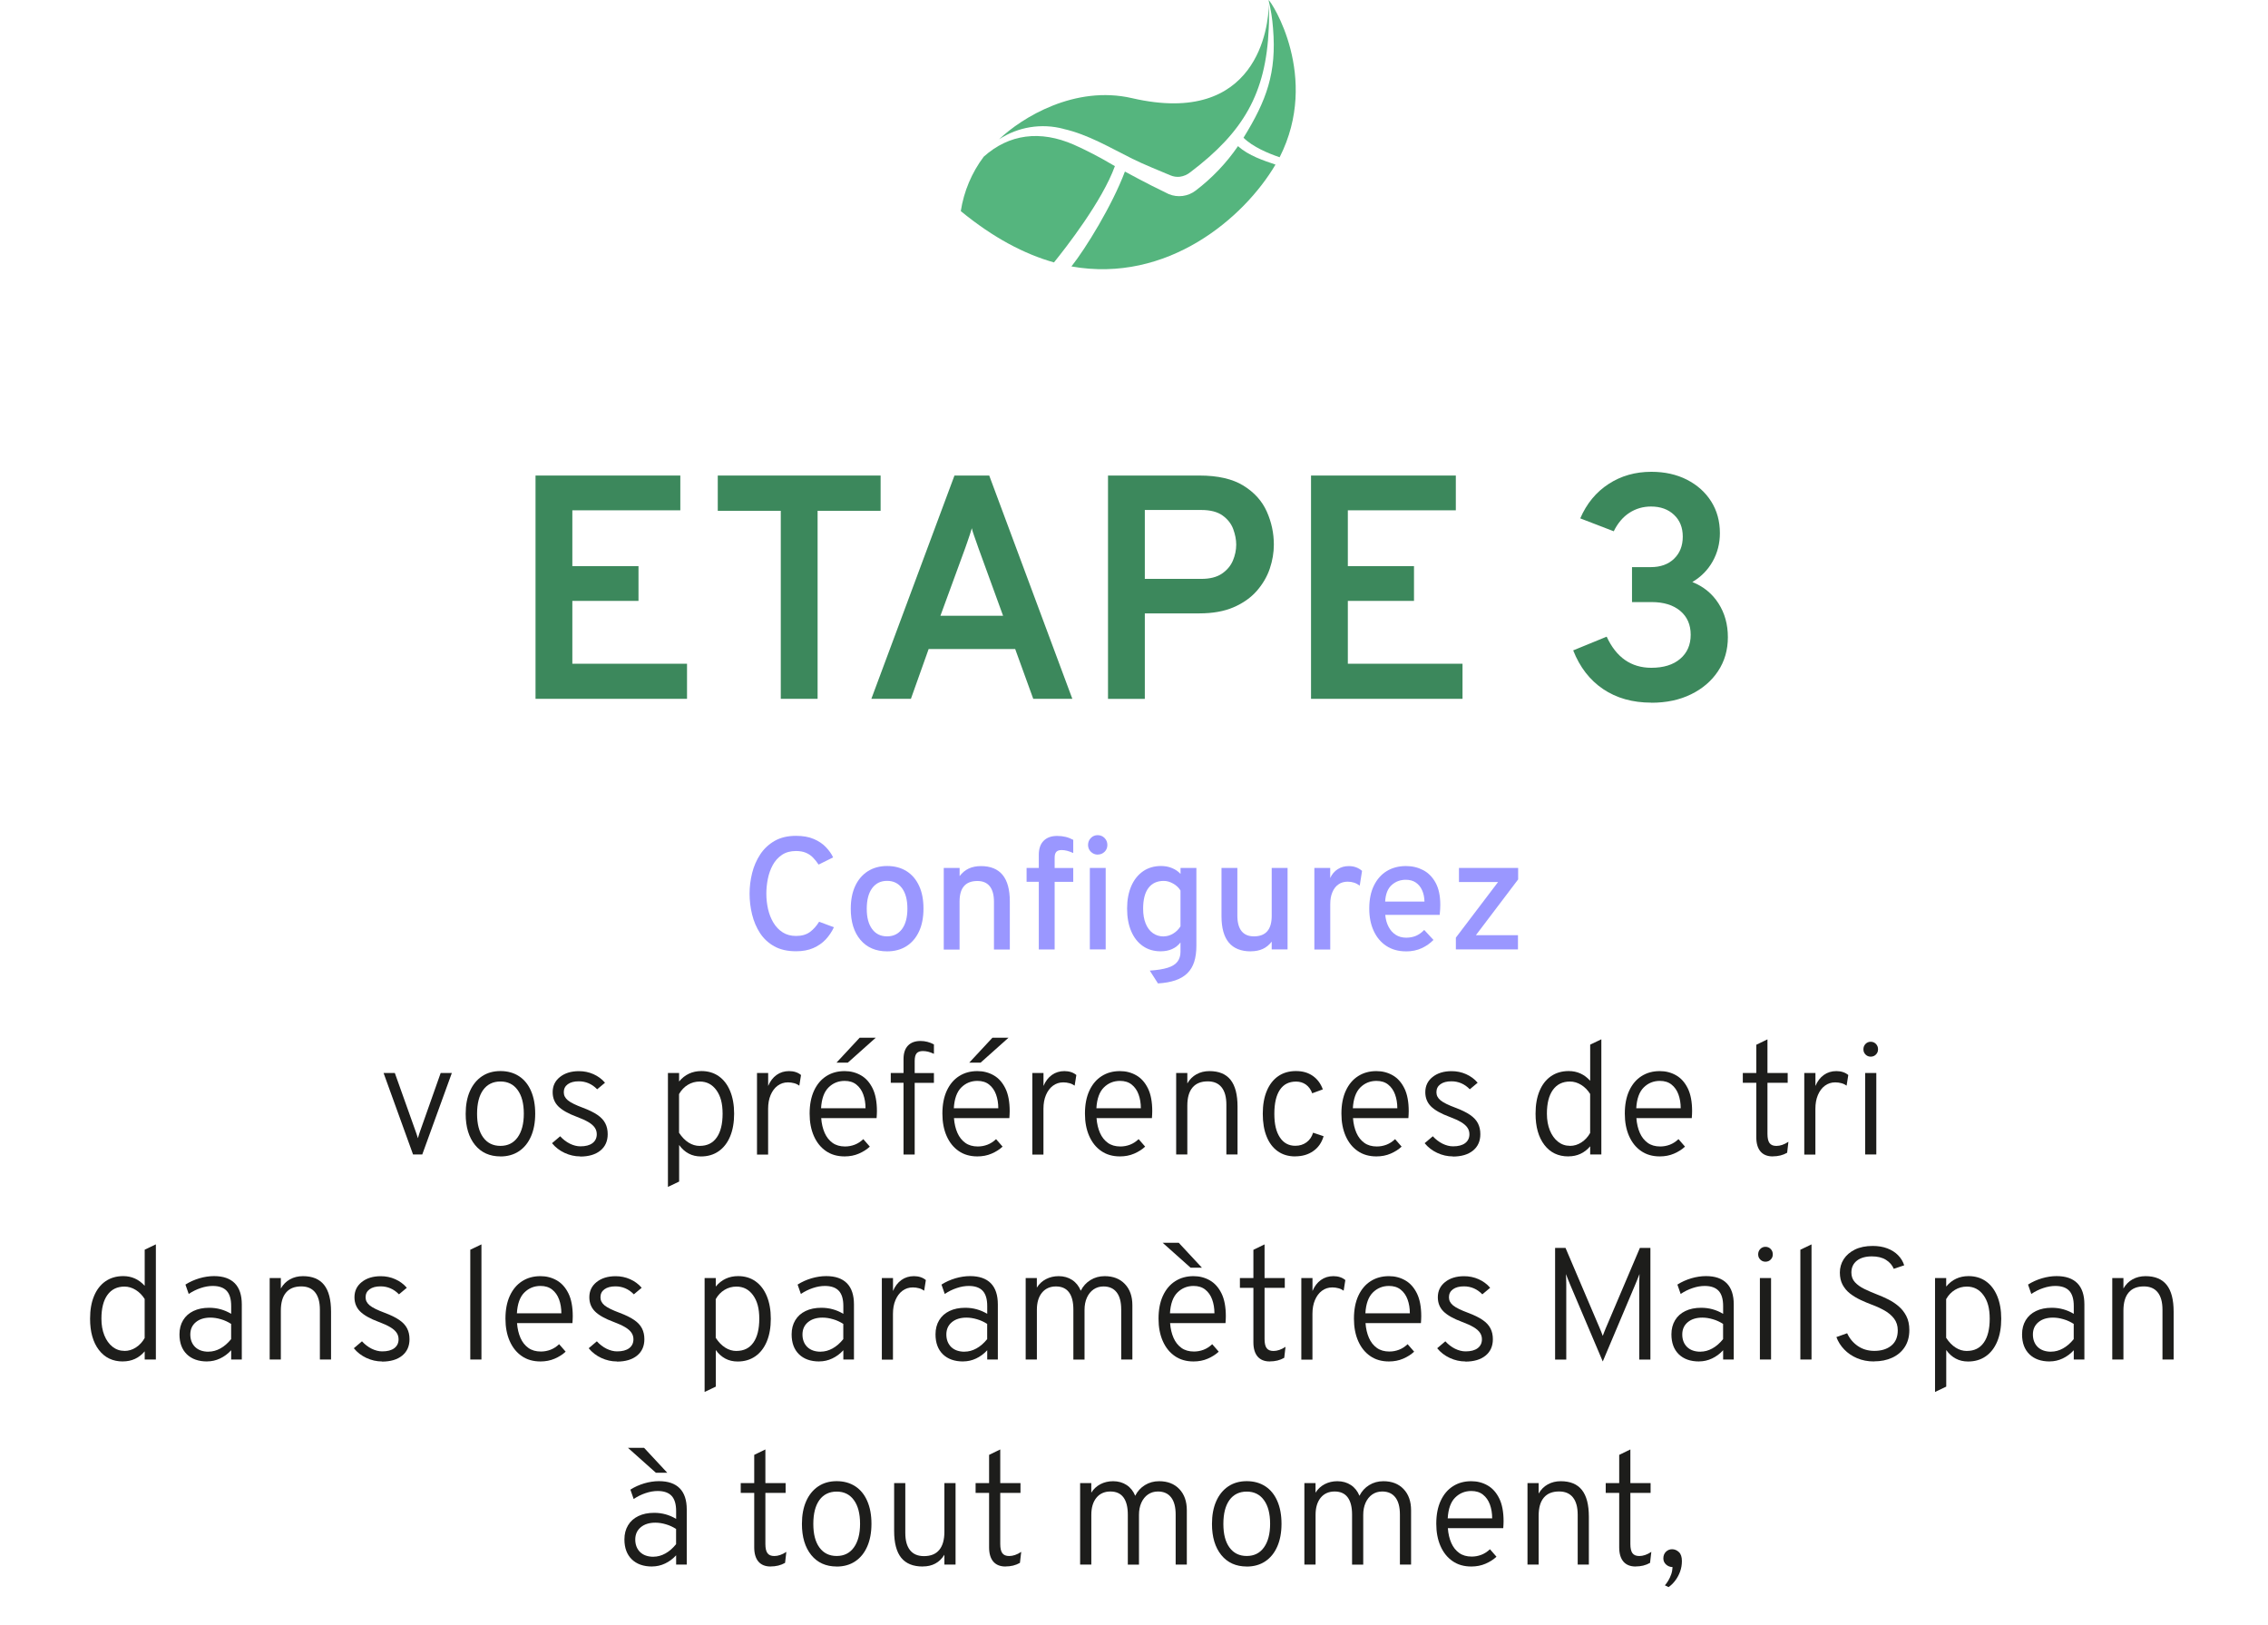 <?xml version="1.0" encoding="UTF-8"?><svg xmlns="http://www.w3.org/2000/svg" viewBox="0 0 497.79 356.59"><g id="a"/><g id="b"><g id="c"><g><path d="M279.41,6.21c.82,9.78-1.43,15.84-6.48,24.02,2.07,2.04,5.46,3.44,7.93,4.28,8.92-17.6-1.77-34.17-2.44-34.51,.51,2.04,.84,4.11,.99,6.21Z" style="fill:#55b57e;"/><path d="M233.42,28.29c5.39,1.22,10.24,4.13,15.13,6.56,2.24,1.13,6.65,2.92,8.34,3.63,.65,.28,1.36,.38,2.07,.31,.86-.12,1.66-.47,2.33-1.02,11.6-8.79,16.58-17.23,17.18-31.55,.09-1.75,.09-3.51,0-5.27,0,4.77-2.44,26.96-30.01,20.59-12.53-2.89-24.13,4.23-29.18,9.03,4.18-2.74,9.32-3.57,14.15-2.29Z" style="fill:#55b57e;"/><path d="M271.72,32.07c-2.55,3.72-5.68,7-9.26,9.73-1.7,1.32-3.97,1.62-5.95,.79-.53-.24-3.14-1.55-3.71-1.83-1.9-.97-3.93-2.04-5.9-3.11-2.8,7.44-8.61,16.89-11.74,20.82,21.03,3.75,37.85-10.57,44.79-22.35-2.52-.86-5.94-1.96-8.22-4.05Z" style="fill:#55b57e;"/><path d="M244.7,36.45l-.52-.29c-2.74-1.63-5.57-3.1-8.47-4.4-7.4-3.24-14.25-2.35-19.8,2.63-2.63,3.5-4.36,7.61-5.03,11.94,7.13,5.86,13.97,9.43,20.45,11.26,2.55-3.15,10.6-13.45,13.37-21.13Z" style="fill:#55b57e;"/></g><g><path d="M117.54,153.36v-49h31.78v7.63h-23.7v12.25h14.52v7.63h-14.52v13.79h25.17v7.7h-33.25Z" style="fill:#3c885c;"/><path d="M171.37,153.36v-41.26h-13.83v-7.74h35.74v7.74h-13.83v41.26h-8.08Z" style="fill:#3c885c;"/><path d="M191.25,153.36l18.24-49h7.63l18.24,49h-8.58l-3.96-10.92h-19l-3.89,10.92h-8.68Zm15.16-18.23h13.75l-5.39-14.8c-.14-.4-.3-.86-.49-1.4-.19-.54-.37-1.07-.56-1.59-.19-.53-.33-1-.42-1.42-.12,.42-.26,.89-.44,1.42-.17,.52-.36,1.05-.54,1.59-.19,.54-.35,1-.49,1.4l-5.42,14.8Z" style="fill:#3c885c;"/><path d="M243.19,153.36v-49h20.05c4.06,0,7.29,.74,9.68,2.22,2.39,1.48,4.1,3.38,5.13,5.71,1.03,2.32,1.54,4.73,1.54,7.23,0,1.75-.3,3.51-.89,5.27-.6,1.76-1.55,3.39-2.85,4.88-1.31,1.49-3,2.69-5.08,3.59-2.08,.9-4.58,1.35-7.53,1.35h-11.97v18.76h-8.08Zm8.08-26.32h12.39c1.89,0,3.4-.38,4.52-1.14,1.12-.76,1.92-1.71,2.42-2.87,.49-1.16,.73-2.33,.73-3.52,0-1.07-.22-2.2-.65-3.38-.43-1.18-1.21-2.18-2.33-2.99s-2.68-1.22-4.69-1.22h-12.39v15.12Z" style="fill:#3c885c;"/><path d="M287.75,153.36v-49h31.78v7.63h-23.7v12.25h14.52v7.63h-14.52v13.79h25.17v7.7h-33.25Z" style="fill:#3c885c;"/><path d="M362.44,154.2c-4.11,0-7.63-.99-10.57-2.97-2.94-1.98-5.13-4.82-6.58-8.5l7.35-3.01c2.1,4.55,5.37,6.83,9.8,6.83,2.68,0,4.79-.65,6.33-1.96,1.54-1.31,2.31-3.07,2.31-5.29s-.77-3.96-2.31-5.25c-1.54-1.28-3.63-1.92-6.26-1.92h-4.31v-7.67h4.1c2.15,0,3.86-.61,5.13-1.84,1.27-1.23,1.91-2.84,1.91-4.85s-.64-3.58-1.92-4.79-2.96-1.82-5.04-1.82c-1.75,0-3.33,.46-4.74,1.37-1.41,.91-2.56,2.26-3.45,4.06l-7.35-2.83c1.4-3.24,3.47-5.76,6.21-7.54,2.74-1.79,5.87-2.68,9.4-2.68,2.94,0,5.54,.58,7.8,1.73,2.26,1.16,4.04,2.74,5.32,4.76,1.28,2.02,1.92,4.35,1.92,6.98,0,2.24-.53,4.31-1.59,6.2-1.06,1.89-2.55,3.39-4.46,4.52,2.45,.98,4.36,2.54,5.74,4.69,1.38,2.15,2.06,4.62,2.06,7.42s-.72,5.28-2.15,7.44-3.41,3.86-5.93,5.09c-2.52,1.24-5.42,1.85-8.71,1.85Z" style="fill:#3c885c;"/></g><g><path d="M174.7,208.76c-1.87,0-3.45-.36-4.75-1.08s-2.35-1.7-3.14-2.91c-.79-1.22-1.37-2.58-1.74-4.09-.37-1.51-.55-3.03-.55-4.57s.19-3.01,.56-4.51c.37-1.5,.97-2.86,1.78-4.1,.81-1.23,1.86-2.21,3.16-2.96,1.29-.74,2.86-1.11,4.69-1.11,1.53,0,2.83,.23,3.9,.69s1.96,1.05,2.65,1.78c.69,.72,1.23,1.47,1.6,2.26l-3.19,1.58c-.38-.58-.8-1.1-1.24-1.55s-.96-.8-1.56-1.05c-.59-.25-1.32-.38-2.17-.38-1.21,0-2.24,.28-3.08,.85-.84,.57-1.51,1.31-2.01,2.23-.5,.92-.86,1.93-1.08,3.03-.22,1.1-.33,2.18-.33,3.24,0,1.14,.12,2.27,.37,3.37,.25,1.1,.64,2.1,1.17,2.99,.54,.89,1.21,1.61,2.03,2.13,.82,.53,1.8,.8,2.94,.8,1.26,0,2.28-.29,3.06-.87,.78-.58,1.45-1.33,2.01-2.25l3.25,1.21c-.46,.99-1.06,1.88-1.8,2.68-.75,.79-1.66,1.42-2.73,1.89s-2.34,.7-3.8,.7Z" style="fill:#9a97ff;"/><path d="M194.7,208.78c-2.47,0-4.42-.84-5.84-2.51-1.42-1.68-2.13-3.95-2.13-6.83,0-1.93,.32-3.59,.97-4.99s1.57-2.48,2.77-3.25c1.2-.76,2.61-1.15,4.24-1.15s3.07,.38,4.26,1.13c1.2,.75,2.11,1.83,2.76,3.23s.96,3.06,.96,4.99-.32,3.6-.97,5-1.57,2.48-2.76,3.24c-1.19,.76-2.61,1.14-4.25,1.14Zm0-3.29c1.4,0,2.49-.54,3.28-1.61,.79-1.07,1.18-2.57,1.18-4.48s-.39-3.41-1.18-4.48c-.79-1.07-1.88-1.61-3.28-1.61s-2.49,.54-3.28,1.61c-.79,1.07-1.18,2.58-1.18,4.52s.39,3.38,1.18,4.45c.79,1.07,1.88,1.6,3.28,1.6Z" style="fill:#9a97ff;"/><path d="M207.14,208.36v-17.88h3.48v1.79c.56-.75,1.23-1.3,2-1.66,.78-.36,1.67-.54,2.67-.54,2.11,0,3.7,.64,4.76,1.93s1.59,3.22,1.59,5.81v10.57h-3.48v-10.48c0-1.5-.31-2.64-.93-3.41-.62-.77-1.52-1.15-2.7-1.15-1.31,0-2.29,.37-2.94,1.12-.65,.75-.98,1.87-.98,3.38v10.55h-3.48Z" style="fill:#9a97ff;"/><path d="M228,208.36v-14.84h-2.68v-3.04h2.68v-2.9c0-1.32,.35-2.34,1.05-3.05,.7-.72,1.7-1.08,2.99-1.08,.65,0,1.27,.07,1.85,.21,.58,.14,1.13,.36,1.67,.65v2.89c-.49-.22-.94-.38-1.35-.49-.41-.11-.81-.16-1.21-.16-.52,0-.91,.13-1.15,.39-.25,.26-.37,.69-.37,1.27v2.28h4.08v3.04h-4.08v14.84h-3.48Zm12.93-20.81c-.58,0-1.08-.21-1.5-.62s-.62-.91-.62-1.5,.2-1.1,.61-1.52,.91-.63,1.5-.63,1.11,.21,1.52,.63,.61,.93,.61,1.52-.2,1.1-.61,1.5-.92,.61-1.52,.61Zm-1.73,20.81v-17.88h3.48v17.88h-3.48Z" style="fill:#9a97ff;"/><path d="M254.15,215.81l-1.79-2.8c1.63-.11,2.94-.32,3.93-.63,.99-.31,1.7-.76,2.14-1.33s.67-1.29,.67-2.17v-2.05c-1.01,1.29-2.47,1.94-4.36,1.94-1.49,0-2.79-.38-3.9-1.15s-1.96-1.86-2.56-3.26c-.6-1.41-.9-3.06-.9-4.96s.31-3.55,.92-4.95c.61-1.4,1.48-2.48,2.59-3.25,1.11-.76,2.43-1.15,3.95-1.15,.86,0,1.67,.15,2.41,.46,.74,.3,1.36,.73,1.86,1.28v-1.31h3.48v17.03c0,1.38-.16,2.57-.48,3.57-.32,1-.83,1.84-1.51,2.51-.69,.67-1.56,1.19-2.62,1.55s-2.33,.59-3.81,.68Zm1.26-10.32c.71,0,1.4-.2,2.07-.6s1.21-.94,1.62-1.6v-7.86c-.37-.62-.91-1.13-1.61-1.52-.7-.4-1.39-.59-2.06-.59-1.47,0-2.59,.52-3.37,1.56-.78,1.04-1.16,2.55-1.16,4.53,0,1.25,.18,2.33,.55,3.25s.89,1.62,1.57,2.11c.68,.49,1.48,.74,2.4,.74Z" style="fill:#9a97ff;"/><path d="M274.52,208.78c-2.13,0-3.74-.64-4.81-1.92s-1.61-3.21-1.61-5.78v-10.61h3.48v10.45c0,1.52,.31,2.66,.92,3.42,.61,.76,1.52,1.15,2.72,1.15,1.31,0,2.28-.38,2.93-1.13s.97-1.88,.97-3.37v-10.52h3.48v17.88h-3.48v-1.7c-.56,.72-1.21,1.26-1.96,1.6-.75,.34-1.63,.52-2.64,.52Z" style="fill:#9a97ff;"/><path d="M288.48,208.36v-17.88h3.48v2.21c.38-.84,.93-1.49,1.65-1.94,.71-.46,1.52-.68,2.43-.68,1.14,0,2.11,.35,2.91,1.05l-.51,3.24c-.41-.3-.83-.53-1.26-.66-.43-.14-.9-.21-1.4-.21-.78,0-1.46,.2-2.02,.6-.57,.4-1.01,.97-1.32,1.71-.32,.73-.47,1.6-.47,2.61v9.97h-3.48Z" style="fill:#9a97ff;"/><path d="M308.59,208.78c-1.67,0-3.11-.4-4.31-1.19-1.21-.79-2.13-1.9-2.78-3.31-.65-1.41-.97-3.04-.97-4.88,0-1.96,.33-3.64,1.01-5.03s1.61-2.46,2.82-3.2c1.21-.74,2.62-1.11,4.24-1.11,1.38,0,2.63,.3,3.77,.9,1.14,.6,2.05,1.53,2.73,2.78s1.02,2.86,1.02,4.82c0,.28,0,.62-.03,1.01-.02,.39-.05,.79-.1,1.2h-11.95c.09,.99,.33,1.86,.73,2.62s.91,1.34,1.57,1.76,1.42,.63,2.31,.63c.78,0,1.49-.14,2.14-.41,.64-.28,1.24-.7,1.8-1.29l2.03,2.19c-.7,.73-1.56,1.34-2.57,1.81s-2.16,.71-3.45,.71Zm-4.57-10.92h8.63c-.02-.95-.2-1.78-.52-2.49-.32-.72-.78-1.28-1.38-1.69-.6-.41-1.33-.61-2.2-.61-1.2,0-2.23,.38-3.1,1.16-.86,.77-1.34,1.98-1.43,3.64Z" style="fill:#9a97ff;"/><path d="M319.54,208.36v-2.59l9.26-12.2h-8.58v-3.1h12.99v2.52l-9.28,12.25h9.24v3.12h-13.63Z" style="fill:#9a97ff;"/><path d="M90.66,253.36l-6.47-17.88h2.47l4.55,12.76c.09,.26,.18,.51,.26,.75,.08,.25,.16,.51,.25,.8,.08-.29,.16-.56,.24-.8,.08-.24,.16-.5,.25-.75l4.51-12.76h2.45l-6.49,17.88h-2.01Z" style="fill:#1d1d1b;"/><path d="M109.84,253.78c-2.36,0-4.22-.84-5.58-2.51-1.36-1.68-2.05-3.95-2.05-6.83,0-1.93,.31-3.59,.93-4.99,.62-1.4,1.5-2.48,2.64-3.25s2.5-1.15,4.06-1.15,2.93,.38,4.08,1.13,2.02,1.83,2.63,3.23,.92,3.06,.92,4.99-.31,3.59-.93,5-1.5,2.49-2.64,3.25-2.5,1.14-4.06,1.14Zm0-2.31c1.61,0,2.87-.62,3.77-1.87,.9-1.25,1.36-2.98,1.36-5.2s-.45-3.96-1.36-5.2c-.9-1.24-2.16-1.86-3.77-1.86s-2.9,.62-3.79,1.85-1.34,2.98-1.34,5.24,.45,3.96,1.35,5.19c.9,1.23,2.16,1.85,3.78,1.85Z" style="fill:#1d1d1b;"/><path d="M127.35,253.78c-1.19,0-2.33-.26-3.43-.77s-2.02-1.22-2.76-2.13l1.79-1.52c.64,.7,1.35,1.24,2.13,1.63,.78,.38,1.55,.58,2.31,.58,1.14,0,2.03-.23,2.65-.7s.94-1.12,.94-1.96c0-.52-.14-1-.43-1.43-.29-.43-.75-.84-1.39-1.22s-1.49-.77-2.54-1.16c-1.89-.7-3.25-1.47-4.08-2.3-.83-.83-1.24-1.87-1.24-3.11,0-1.38,.53-2.49,1.6-3.34s2.46-1.28,4.17-1.28c1.13,0,2.19,.22,3.18,.66s1.84,1.06,2.54,1.88l-1.72,1.44c-1.14-1.17-2.49-1.75-4.04-1.75-1.01,0-1.82,.21-2.41,.64s-.88,1.01-.88,1.76c0,.69,.3,1.28,.91,1.78,.61,.5,1.71,1.04,3.33,1.64,1.31,.49,2.36,1.01,3.15,1.55,.79,.54,1.37,1.16,1.72,1.85,.36,.69,.53,1.48,.53,2.38,0,1.53-.54,2.73-1.61,3.6s-2.55,1.31-4.43,1.31Z" style="fill:#1d1d1b;"/><path d="M146.6,260.46v-24.99h2.45v1.87c1.27-1.53,2.91-2.29,4.9-2.29,1.47,0,2.74,.38,3.82,1.14,1.07,.76,1.9,1.84,2.48,3.24,.58,1.4,.88,3.06,.88,4.97s-.29,3.59-.88,5-1.43,2.49-2.52,3.25-2.38,1.14-3.88,1.14c-1,0-1.91-.21-2.71-.64s-1.5-1.05-2.08-1.88v8.03l-2.45,1.17Zm7-8.99c1.61,0,2.85-.61,3.71-1.84,.86-1.22,1.29-2.97,1.29-5.23s-.45-3.89-1.36-5.15-2.12-1.9-3.65-1.9c-.96,0-1.83,.24-2.62,.72-.79,.48-1.44,1.16-1.93,2.03v8.49c.62,.95,1.31,1.66,2.08,2.15,.77,.49,1.59,.74,2.47,.74Z" style="fill:#1d1d1b;"/><path d="M166.15,253.36v-17.88h2.45v2.84c.44-1.05,1.06-1.86,1.85-2.42s1.7-.84,2.74-.84,1.95,.29,2.62,.86l-.37,2.33c-.35-.25-.73-.43-1.15-.54s-.86-.18-1.34-.18c-.86,0-1.62,.25-2.28,.74s-1.16,1.17-1.53,2.04-.55,1.88-.55,3.04v10.03h-2.45Z" style="fill:#1d1d1b;"/><path d="M185.38,253.78c-1.59,0-2.96-.39-4.1-1.18-1.15-.79-2.03-1.89-2.65-3.3-.62-1.41-.93-3.05-.93-4.9,0-1.97,.32-3.65,.97-5.05s1.55-2.46,2.7-3.19c1.16-.74,2.49-1.1,4.01-1.1,1.32,0,2.51,.31,3.59,.93s1.92,1.57,2.56,2.87c.63,1.29,.94,2.96,.94,4.99,0,.21,0,.45-.02,.71-.01,.26-.03,.53-.05,.81h-12.16c.09,1.24,.35,2.32,.76,3.25,.41,.93,.99,1.66,1.73,2.19,.74,.53,1.65,.79,2.74,.79,.74,0,1.44-.13,2.12-.39,.68-.26,1.31-.67,1.89-1.22l1.43,1.64c-.65,.62-1.46,1.13-2.41,1.54s-1.99,.61-3.12,.61Zm-5.18-10.57h9.77c0-1.11-.17-2.12-.5-3.03-.33-.91-.84-1.63-1.52-2.17-.68-.54-1.54-.8-2.56-.8-1.39,0-2.57,.48-3.54,1.44-.97,.96-1.52,2.48-1.64,4.57Zm3.4-10.01l5.08-5.46h3.53l-6.12,5.46h-2.48Z" style="fill:#1d1d1b;"/><path d="M198.31,253.36v-15.73h-2.8v-2.15h2.8v-3.06c0-1.28,.32-2.27,.97-2.95,.65-.68,1.57-1.02,2.77-1.02,.5,0,1,.06,1.5,.19,.5,.13,.97,.31,1.43,.56v2.07c-.48-.22-.9-.38-1.28-.47s-.75-.14-1.14-.14c-.64,0-1.1,.17-1.38,.5-.28,.33-.42,.89-.42,1.67v2.66h4.22v2.15h-4.22v15.73h-2.45Z" style="fill:#1d1d1b;"/><path d="M214.52,253.78c-1.59,0-2.96-.39-4.1-1.18-1.15-.79-2.03-1.89-2.65-3.3-.62-1.41-.93-3.05-.93-4.9,0-1.97,.32-3.65,.97-5.05s1.55-2.46,2.7-3.19c1.16-.74,2.49-1.1,4.01-1.1,1.32,0,2.51,.31,3.59,.93s1.92,1.57,2.56,2.87c.63,1.29,.94,2.96,.94,4.99,0,.21,0,.45-.02,.71-.01,.26-.03,.53-.05,.81h-12.16c.09,1.24,.35,2.32,.76,3.25,.41,.93,.99,1.66,1.73,2.19,.74,.53,1.65,.79,2.74,.79,.74,0,1.44-.13,2.12-.39,.68-.26,1.31-.67,1.89-1.22l1.43,1.64c-.65,.62-1.46,1.13-2.41,1.54s-1.99,.61-3.12,.61Zm-5.18-10.57h9.77c0-1.11-.17-2.12-.5-3.03-.33-.91-.84-1.63-1.52-2.17-.68-.54-1.54-.8-2.56-.8-1.39,0-2.57,.48-3.54,1.44-.97,.96-1.52,2.48-1.64,4.57Zm3.4-10.01l5.08-5.46h3.53l-6.12,5.46h-2.48Z" style="fill:#1d1d1b;"/><path d="M226.58,253.36v-17.88h2.45v2.84c.44-1.05,1.06-1.86,1.85-2.42s1.7-.84,2.74-.84,1.95,.29,2.62,.86l-.37,2.33c-.35-.25-.73-.43-1.15-.54s-.86-.18-1.34-.18c-.86,0-1.62,.25-2.28,.74s-1.16,1.17-1.53,2.04-.55,1.88-.55,3.04v10.03h-2.45Z" style="fill:#1d1d1b;"/><path d="M245.81,253.78c-1.59,0-2.96-.39-4.1-1.18-1.15-.79-2.03-1.89-2.65-3.3-.62-1.41-.93-3.05-.93-4.9,0-1.97,.32-3.65,.97-5.05s1.55-2.46,2.7-3.19c1.16-.74,2.49-1.1,4.01-1.1,1.32,0,2.51,.31,3.59,.93s1.92,1.57,2.56,2.87c.63,1.29,.94,2.96,.94,4.99,0,.21,0,.45-.02,.71-.01,.26-.03,.53-.05,.81h-12.16c.09,1.24,.35,2.32,.76,3.25,.41,.93,.99,1.66,1.73,2.19,.74,.53,1.65,.79,2.74,.79,.74,0,1.44-.13,2.12-.39,.68-.26,1.31-.67,1.89-1.22l1.43,1.64c-.65,.62-1.46,1.13-2.41,1.54s-1.99,.61-3.12,.61Zm-5.18-10.57h9.77c0-1.11-.17-2.12-.5-3.03-.33-.91-.84-1.63-1.52-2.17-.68-.54-1.54-.8-2.56-.8-1.39,0-2.57,.48-3.54,1.44-.97,.96-1.52,2.48-1.64,4.57Z" style="fill:#1d1d1b;"/><path d="M258.15,253.36v-17.88h2.45v2.29c.5-.88,1.17-1.55,2-2.01,.83-.46,1.78-.7,2.84-.7,2.09,0,3.64,.64,4.66,1.93s1.52,3.25,1.52,5.87v10.5h-2.45v-10.94c0-1.67-.35-2.94-1.05-3.81-.7-.87-1.71-1.3-3.04-1.3-1.47,0-2.58,.45-3.34,1.35-.76,.9-1.14,2.22-1.14,3.97v10.73h-2.45Z" style="fill:#1d1d1b;"/><path d="M284.25,253.78c-1.47,0-2.74-.38-3.8-1.13-1.06-.75-1.88-1.82-2.44-3.22-.57-1.39-.85-3.06-.85-5s.29-3.62,.88-5.02c.58-1.4,1.42-2.48,2.5-3.23s2.38-1.13,3.89-1.13,2.66,.35,3.68,1.04c1.02,.7,1.76,1.69,2.23,2.98l-2.33,.86c-.3-.83-.76-1.46-1.38-1.91-.62-.44-1.34-.66-2.17-.66-1.55,0-2.73,.6-3.54,1.8-.81,1.2-1.22,2.96-1.22,5.27s.4,3.94,1.21,5.17c.8,1.23,1.94,1.85,3.39,1.85,.96,0,1.78-.26,2.47-.77,.69-.51,1.17-1.21,1.43-2.1l2.31,.77c-.41,1.4-1.16,2.49-2.27,3.26-1.1,.78-2.44,1.16-4,1.16Z" style="fill:#1d1d1b;"/><path d="M302.1,253.78c-1.59,0-2.96-.39-4.1-1.18-1.15-.79-2.03-1.89-2.65-3.3-.62-1.41-.93-3.05-.93-4.9,0-1.97,.32-3.65,.97-5.05s1.55-2.46,2.7-3.19c1.16-.74,2.49-1.1,4.01-1.1,1.32,0,2.51,.31,3.59,.93s1.92,1.57,2.56,2.87c.63,1.29,.94,2.96,.94,4.99,0,.21,0,.45-.02,.71-.01,.26-.03,.53-.05,.81h-12.16c.09,1.24,.35,2.32,.76,3.25,.41,.93,.99,1.66,1.73,2.19,.74,.53,1.65,.79,2.74,.79,.74,0,1.44-.13,2.12-.39,.68-.26,1.31-.67,1.89-1.22l1.43,1.64c-.65,.62-1.46,1.13-2.41,1.54s-1.99,.61-3.12,.61Zm-5.18-10.57h9.77c0-1.11-.17-2.12-.5-3.03-.33-.91-.84-1.63-1.52-2.17-.68-.54-1.54-.8-2.56-.8-1.39,0-2.57,.48-3.54,1.44-.97,.96-1.52,2.48-1.64,4.57Z" style="fill:#1d1d1b;"/><path d="M318.88,253.78c-1.19,0-2.33-.26-3.43-.77s-2.02-1.22-2.76-2.13l1.79-1.52c.64,.7,1.35,1.24,2.13,1.63,.78,.38,1.55,.58,2.31,.58,1.14,0,2.03-.23,2.65-.7s.94-1.12,.94-1.96c0-.52-.14-1-.43-1.43-.29-.43-.75-.84-1.39-1.22s-1.49-.77-2.54-1.16c-1.89-.7-3.25-1.47-4.08-2.3-.83-.83-1.24-1.87-1.24-3.11,0-1.38,.53-2.49,1.6-3.34s2.46-1.28,4.17-1.28c1.13,0,2.19,.22,3.18,.66s1.84,1.06,2.54,1.88l-1.72,1.44c-1.14-1.17-2.49-1.75-4.04-1.75-1.01,0-1.82,.21-2.41,.64s-.88,1.01-.88,1.76c0,.69,.3,1.28,.91,1.78,.61,.5,1.71,1.04,3.33,1.64,1.31,.49,2.36,1.01,3.15,1.55,.79,.54,1.37,1.16,1.72,1.85,.36,.69,.53,1.48,.53,2.38,0,1.53-.54,2.73-1.61,3.6s-2.55,1.31-4.43,1.31Z" style="fill:#1d1d1b;"/><path d="M344.22,253.78c-2.22,0-3.97-.84-5.26-2.53-1.29-1.69-1.93-3.97-1.93-6.85,0-1.94,.29-3.6,.88-5,.58-1.39,1.42-2.47,2.51-3.22s2.39-1.13,3.89-1.13c1.86,0,3.42,.71,4.71,2.13v-7.93l2.45-1.17v25.27h-2.45v-1.79c-1.25,1.47-2.85,2.21-4.79,2.21Zm.37-2.31c.88,0,1.71-.25,2.5-.76,.79-.51,1.43-1.2,1.92-2.07v-8.57c-.53-.84-1.18-1.5-1.97-1.99s-1.61-.73-2.46-.73c-1.61,0-2.86,.61-3.74,1.83s-1.32,2.96-1.32,5.22c0,1.39,.22,2.61,.65,3.67,.43,1.06,1.03,1.89,1.79,2.49,.76,.6,1.63,.9,2.62,.9Z" style="fill:#1d1d1b;"/><path d="M364.3,253.78c-1.59,0-2.96-.39-4.1-1.18-1.15-.79-2.03-1.89-2.65-3.3-.62-1.41-.93-3.05-.93-4.9,0-1.97,.32-3.65,.97-5.05s1.55-2.46,2.7-3.19c1.16-.74,2.49-1.1,4.01-1.1,1.32,0,2.51,.31,3.59,.93s1.92,1.57,2.56,2.87c.63,1.29,.94,2.96,.94,4.99,0,.21,0,.45-.02,.71-.01,.26-.03,.53-.05,.81h-12.16c.09,1.24,.35,2.32,.76,3.25,.41,.93,.99,1.66,1.73,2.19,.74,.53,1.65,.79,2.74,.79,.74,0,1.44-.13,2.12-.39,.68-.26,1.31-.67,1.89-1.22l1.43,1.64c-.65,.62-1.46,1.13-2.41,1.54s-1.99,.61-3.12,.61Zm-5.18-10.57h9.77c0-1.11-.17-2.12-.5-3.03-.33-.91-.84-1.63-1.52-2.17-.68-.54-1.54-.8-2.56-.8-1.39,0-2.57,.48-3.54,1.44-.97,.96-1.52,2.48-1.64,4.57Z" style="fill:#1d1d1b;"/><path d="M389.09,253.78c-1.18,0-2.07-.36-2.69-1.08-.61-.72-.92-1.76-.92-3.12v-11.95h-2.96v-2.15h2.96v-6.2l2.45-1.19v7.38h4.44v2.15h-4.44v11.22c0,.93,.15,1.61,.46,2.02,.31,.42,.81,.62,1.5,.62,.84,0,1.72-.3,2.64-.91l-.28,2.41c-.47,.27-.97,.47-1.5,.6-.54,.13-1.09,.19-1.66,.19Z" style="fill:#1d1d1b;"/><path d="M396.01,253.36v-17.88h2.45v2.84c.44-1.05,1.06-1.86,1.85-2.42s1.7-.84,2.74-.84,1.95,.29,2.62,.86l-.37,2.33c-.35-.25-.73-.43-1.15-.54s-.86-.18-1.34-.18c-.86,0-1.62,.25-2.28,.74s-1.16,1.17-1.53,2.04-.55,1.88-.55,3.04v10.03h-2.45Z" style="fill:#1d1d1b;"/><path d="M410.58,231.89c-.44,0-.82-.16-1.13-.47-.31-.31-.46-.69-.46-1.14,0-.47,.15-.86,.46-1.18,.31-.32,.69-.48,1.13-.48,.47,0,.85,.16,1.16,.48,.31,.32,.46,.71,.46,1.18s-.15,.82-.46,1.14c-.31,.32-.7,.47-1.16,.47Zm-1.21,21.47v-17.88h2.45v17.88h-2.45Z" style="fill:#1d1d1b;"/><path d="M26.96,298.78c-2.22,0-3.97-.84-5.26-2.53-1.29-1.69-1.93-3.97-1.93-6.85,0-1.94,.29-3.6,.88-5,.58-1.39,1.42-2.47,2.51-3.22s2.39-1.13,3.89-1.13c1.86,0,3.42,.71,4.71,2.13v-7.93l2.45-1.17v25.27h-2.45v-1.79c-1.25,1.47-2.85,2.21-4.79,2.21Zm.37-2.31c.88,0,1.71-.25,2.5-.76,.79-.51,1.43-1.2,1.92-2.07v-8.57c-.53-.84-1.18-1.5-1.97-1.99s-1.61-.73-2.46-.73c-1.61,0-2.86,.61-3.74,1.83s-1.32,2.96-1.32,5.22c0,1.39,.22,2.61,.65,3.67,.43,1.06,1.03,1.89,1.79,2.49,.76,.6,1.63,.9,2.62,.9Z" style="fill:#1d1d1b;"/><path d="M45.45,298.78c-1.89,0-3.37-.53-4.45-1.58-1.07-1.05-1.61-2.51-1.61-4.37,0-1.19,.27-2.22,.8-3.1,.53-.88,1.28-1.55,2.26-2.02,.97-.47,2.13-.71,3.46-.71,.88,0,1.71,.11,2.51,.33,.8,.22,1.57,.55,2.32,1v-1.71c0-1.52-.33-2.63-.99-3.34-.66-.71-1.68-1.07-3.07-1.07-.83,0-1.71,.15-2.63,.46-.93,.31-1.81,.74-2.63,1.3l-.72-2.06c.94-.6,1.96-1.05,3.06-1.38,1.1-.32,2.17-.48,3.22-.48,2.01,0,3.52,.53,4.55,1.57,1.03,1.05,1.54,2.6,1.54,4.64v12.09h-2.33v-2.03c-.71,.78-1.53,1.38-2.44,1.81s-1.86,.64-2.84,.64Zm.31-2.15c.9,0,1.77-.24,2.62-.71s1.63-1.15,2.35-2.04v-3.34c-.69-.44-1.43-.79-2.23-1.02-.8-.24-1.57-.36-2.32-.36-1.34,0-2.41,.34-3.21,1.01-.8,.67-1.2,1.57-1.2,2.69s.36,2.07,1.07,2.76c.71,.68,1.69,1.02,2.92,1.02Z" style="fill:#1d1d1b;"/><path d="M59.19,298.36v-17.88h2.45v2.29c.5-.88,1.17-1.55,2-2.01,.83-.46,1.78-.7,2.84-.7,2.09,0,3.64,.64,4.66,1.93s1.52,3.25,1.52,5.87v10.5h-2.45v-10.94c0-1.67-.35-2.94-1.05-3.81-.7-.87-1.71-1.3-3.04-1.3-1.47,0-2.58,.45-3.34,1.35-.76,.9-1.14,2.22-1.14,3.97v10.73h-2.45Z" style="fill:#1d1d1b;"/><path d="M83.85,298.78c-1.19,0-2.33-.26-3.43-.77s-2.02-1.22-2.76-2.13l1.79-1.52c.64,.7,1.35,1.24,2.13,1.63,.78,.38,1.55,.58,2.31,.58,1.14,0,2.03-.23,2.65-.7s.94-1.12,.94-1.96c0-.52-.14-1-.43-1.43-.29-.43-.75-.84-1.39-1.22s-1.49-.77-2.54-1.16c-1.89-.7-3.25-1.47-4.08-2.3-.83-.83-1.24-1.87-1.24-3.11,0-1.38,.53-2.49,1.6-3.34s2.46-1.28,4.17-1.28c1.13,0,2.19,.22,3.18,.66s1.84,1.06,2.54,1.88l-1.72,1.44c-1.14-1.17-2.49-1.75-4.04-1.75-1.01,0-1.82,.21-2.41,.64s-.88,1.01-.88,1.76c0,.69,.3,1.28,.91,1.78,.61,.5,1.71,1.04,3.33,1.64,1.31,.49,2.36,1.01,3.15,1.55,.79,.54,1.37,1.16,1.72,1.85,.36,.69,.53,1.48,.53,2.38,0,1.53-.54,2.73-1.61,3.6s-2.55,1.31-4.43,1.31Z" style="fill:#1d1d1b;"/><path d="M103.22,298.36v-24.1l2.45-1.17v25.27h-2.45Z" style="fill:#1d1d1b;"/><path d="M118.62,298.78c-1.59,0-2.96-.39-4.1-1.18-1.15-.79-2.03-1.89-2.65-3.3-.62-1.41-.93-3.05-.93-4.9,0-1.97,.32-3.65,.97-5.05s1.55-2.46,2.7-3.19c1.16-.74,2.49-1.1,4.01-1.1,1.32,0,2.51,.31,3.59,.93s1.92,1.57,2.56,2.87c.63,1.29,.94,2.96,.94,4.99,0,.21,0,.45-.02,.71-.01,.26-.03,.53-.05,.81h-12.16c.09,1.24,.35,2.32,.76,3.25,.41,.93,.99,1.66,1.73,2.19,.74,.53,1.65,.79,2.74,.79,.74,0,1.44-.13,2.12-.39,.68-.26,1.31-.67,1.89-1.22l1.43,1.64c-.65,.62-1.46,1.13-2.41,1.54s-1.99,.61-3.12,.61Zm-5.18-10.57h9.77c0-1.11-.17-2.12-.5-3.03-.33-.91-.84-1.63-1.52-2.17-.68-.54-1.54-.8-2.56-.8-1.39,0-2.57,.48-3.54,1.44-.97,.96-1.52,2.48-1.64,4.57Z" style="fill:#1d1d1b;"/><path d="M135.4,298.78c-1.19,0-2.33-.26-3.43-.77s-2.02-1.22-2.76-2.13l1.79-1.52c.64,.7,1.35,1.24,2.13,1.63,.78,.38,1.55,.58,2.31,.58,1.14,0,2.03-.23,2.65-.7s.94-1.12,.94-1.96c0-.52-.14-1-.43-1.43-.29-.43-.75-.84-1.39-1.22s-1.49-.77-2.54-1.16c-1.89-.7-3.25-1.47-4.08-2.3-.83-.83-1.24-1.87-1.24-3.11,0-1.38,.53-2.49,1.6-3.34s2.46-1.28,4.17-1.28c1.13,0,2.19,.22,3.18,.66s1.84,1.06,2.54,1.88l-1.72,1.44c-1.14-1.17-2.49-1.75-4.04-1.75-1.01,0-1.82,.21-2.41,.64s-.88,1.01-.88,1.76c0,.69,.3,1.28,.91,1.78,.61,.5,1.71,1.04,3.33,1.64,1.31,.49,2.36,1.01,3.15,1.55,.79,.54,1.37,1.16,1.72,1.85,.36,.69,.53,1.48,.53,2.38,0,1.53-.54,2.73-1.61,3.6s-2.55,1.31-4.43,1.31Z" style="fill:#1d1d1b;"/><path d="M154.65,305.46v-24.99h2.45v1.87c1.27-1.53,2.91-2.29,4.9-2.29,1.47,0,2.74,.38,3.82,1.14,1.07,.76,1.9,1.84,2.48,3.24,.58,1.4,.88,3.06,.88,4.97s-.29,3.59-.88,5-1.43,2.49-2.52,3.25-2.38,1.14-3.88,1.14c-1,0-1.91-.21-2.71-.64s-1.5-1.05-2.08-1.88v8.03l-2.45,1.17Zm7-8.99c1.61,0,2.85-.61,3.71-1.84,.86-1.22,1.29-2.97,1.29-5.23s-.45-3.89-1.36-5.15-2.12-1.9-3.65-1.9c-.96,0-1.83,.24-2.62,.72-.79,.48-1.44,1.16-1.93,2.03v8.49c.62,.95,1.31,1.66,2.08,2.15,.77,.49,1.59,.74,2.47,.74Z" style="fill:#1d1d1b;"/><path d="M179.81,298.78c-1.89,0-3.37-.53-4.45-1.58-1.07-1.05-1.61-2.51-1.61-4.37,0-1.19,.27-2.22,.8-3.1,.53-.88,1.28-1.55,2.26-2.02,.97-.47,2.13-.71,3.46-.71,.88,0,1.71,.11,2.51,.33,.8,.22,1.57,.55,2.32,1v-1.71c0-1.52-.33-2.63-.99-3.34-.66-.71-1.68-1.07-3.07-1.07-.83,0-1.71,.15-2.63,.46-.93,.31-1.81,.74-2.63,1.3l-.72-2.06c.94-.6,1.96-1.05,3.06-1.38,1.1-.32,2.17-.48,3.22-.48,2.01,0,3.52,.53,4.55,1.57,1.03,1.05,1.54,2.6,1.54,4.64v12.09h-2.33v-2.03c-.71,.78-1.53,1.38-2.44,1.81s-1.86,.64-2.84,.64Zm.31-2.15c.9,0,1.77-.24,2.62-.71s1.63-1.15,2.35-2.04v-3.34c-.69-.44-1.43-.79-2.23-1.02-.8-.24-1.57-.36-2.32-.36-1.34,0-2.41,.34-3.21,1.01-.8,.67-1.2,1.57-1.2,2.69s.36,2.07,1.07,2.76c.71,.68,1.69,1.02,2.92,1.02Z" style="fill:#1d1d1b;"/><path d="M193.55,298.36v-17.88h2.45v2.84c.44-1.05,1.06-1.86,1.85-2.42s1.7-.84,2.74-.84,1.95,.29,2.62,.86l-.37,2.33c-.35-.25-.73-.43-1.15-.54s-.86-.18-1.34-.18c-.86,0-1.62,.25-2.28,.74s-1.16,1.17-1.53,2.04-.55,1.88-.55,3.04v10.03h-2.45Z" style="fill:#1d1d1b;"/><path d="M211.39,298.78c-1.89,0-3.37-.53-4.45-1.58-1.07-1.05-1.61-2.51-1.61-4.37,0-1.19,.27-2.22,.8-3.1,.53-.88,1.28-1.55,2.26-2.02,.97-.47,2.13-.71,3.46-.71,.88,0,1.71,.11,2.51,.33,.8,.22,1.57,.55,2.32,1v-1.71c0-1.52-.33-2.63-.99-3.34-.66-.71-1.68-1.07-3.07-1.07-.83,0-1.71,.15-2.63,.46-.93,.31-1.81,.74-2.63,1.3l-.72-2.06c.94-.6,1.96-1.05,3.06-1.38,1.1-.32,2.17-.48,3.22-.48,2.01,0,3.52,.53,4.55,1.57,1.03,1.05,1.54,2.6,1.54,4.64v12.09h-2.33v-2.03c-.71,.78-1.53,1.38-2.44,1.81s-1.86,.64-2.84,.64Zm.31-2.15c.9,0,1.77-.24,2.62-.71s1.63-1.15,2.35-2.04v-3.34c-.69-.44-1.43-.79-2.23-1.02-.8-.24-1.57-.36-2.32-.36-1.34,0-2.41,.34-3.21,1.01-.8,.67-1.2,1.57-1.2,2.69s.36,2.07,1.07,2.76c.71,.68,1.69,1.02,2.92,1.02Z" style="fill:#1d1d1b;"/><path d="M225.12,298.36v-17.88h2.45v2.1c.51-.82,1.18-1.44,2.01-1.87s1.76-.65,2.78-.65c1.13,0,2.12,.28,2.97,.84s1.47,1.35,1.88,2.36c.5-1,1.22-1.79,2.14-2.35,.93-.57,1.96-.85,3.11-.85,1.86,0,3.33,.57,4.43,1.72,1.1,1.15,1.65,2.7,1.65,4.66v11.92h-2.45v-10.97c0-1.66-.33-2.92-1-3.78s-1.63-1.29-2.89-1.29c-.83,0-1.55,.22-2.18,.65-.62,.43-1.11,1.04-1.46,1.81-.35,.78-.52,1.67-.52,2.69v10.9h-2.45v-10.97c0-1.67-.32-2.93-.96-3.79-.64-.86-1.6-1.29-2.87-1.29s-2.32,.46-3.06,1.37c-.75,.92-1.12,2.17-1.12,3.75v10.92h-2.45Z" style="fill:#1d1d1b;"/><path d="M261.96,298.78c-1.59,0-2.96-.39-4.1-1.18-1.15-.79-2.03-1.89-2.65-3.3-.62-1.41-.93-3.05-.93-4.9,0-1.97,.32-3.65,.97-5.05s1.55-2.46,2.7-3.19c1.16-.74,2.49-1.1,4.01-1.1,1.32,0,2.51,.31,3.59,.93s1.92,1.57,2.56,2.87c.63,1.29,.94,2.96,.94,4.99,0,.21,0,.45-.02,.71-.01,.26-.03,.53-.05,.81h-12.16c.09,1.24,.35,2.32,.76,3.25,.41,.93,.99,1.66,1.73,2.19,.74,.53,1.65,.79,2.74,.79,.74,0,1.44-.13,2.12-.39,.68-.26,1.31-.67,1.89-1.22l1.43,1.64c-.65,.62-1.46,1.13-2.41,1.54s-1.99,.61-3.12,.61Zm-.65-20.58l-6.12-5.46h3.53l5.08,5.46h-2.48Zm-4.53,10.01h9.77c0-1.11-.17-2.12-.5-3.03-.33-.91-.84-1.63-1.52-2.17-.68-.54-1.54-.8-2.56-.8-1.39,0-2.57,.48-3.54,1.44-.97,.96-1.52,2.48-1.64,4.57Z" style="fill:#1d1d1b;"/><path d="M278.71,298.78c-1.18,0-2.07-.36-2.69-1.08-.61-.72-.92-1.76-.92-3.12v-11.95h-2.96v-2.15h2.96v-6.2l2.45-1.19v7.38h4.44v2.15h-4.44v11.22c0,.93,.15,1.61,.46,2.02,.31,.42,.81,.62,1.5,.62,.84,0,1.72-.3,2.64-.91l-.28,2.41c-.47,.27-.97,.47-1.5,.6-.54,.13-1.09,.19-1.66,.19Z" style="fill:#1d1d1b;"/><path d="M285.62,298.36v-17.88h2.45v2.84c.44-1.05,1.06-1.86,1.85-2.42s1.7-.84,2.74-.84,1.95,.29,2.62,.86l-.37,2.33c-.35-.25-.73-.43-1.15-.54s-.86-.18-1.34-.18c-.86,0-1.62,.25-2.28,.74s-1.16,1.17-1.53,2.04-.55,1.88-.55,3.04v10.03h-2.45Z" style="fill:#1d1d1b;"/><path d="M304.85,298.78c-1.59,0-2.96-.39-4.1-1.18-1.15-.79-2.03-1.89-2.65-3.3-.62-1.41-.93-3.05-.93-4.9,0-1.97,.32-3.65,.97-5.05s1.55-2.46,2.7-3.19c1.16-.74,2.49-1.1,4.01-1.1,1.32,0,2.51,.31,3.59,.93s1.92,1.57,2.56,2.87c.63,1.29,.94,2.96,.94,4.99,0,.21,0,.45-.02,.71-.01,.26-.03,.53-.05,.81h-12.16c.09,1.24,.35,2.32,.76,3.25,.41,.93,.99,1.66,1.73,2.19,.74,.53,1.65,.79,2.74,.79,.74,0,1.44-.13,2.12-.39,.68-.26,1.31-.67,1.89-1.22l1.43,1.64c-.65,.62-1.46,1.13-2.41,1.54s-1.99,.61-3.12,.61Zm-5.18-10.57h9.77c0-1.11-.17-2.12-.5-3.03-.33-.91-.84-1.63-1.52-2.17-.68-.54-1.54-.8-2.56-.8-1.39,0-2.57,.48-3.54,1.44-.97,.96-1.52,2.48-1.64,4.57Z" style="fill:#1d1d1b;"/><path d="M321.63,298.78c-1.19,0-2.33-.26-3.43-.77s-2.02-1.22-2.76-2.13l1.79-1.52c.64,.7,1.35,1.24,2.13,1.63,.78,.38,1.55,.58,2.31,.58,1.14,0,2.03-.23,2.65-.7s.94-1.12,.94-1.96c0-.52-.14-1-.43-1.43-.29-.43-.75-.84-1.39-1.22s-1.49-.77-2.54-1.16c-1.89-.7-3.25-1.47-4.08-2.3-.83-.83-1.24-1.87-1.24-3.11,0-1.38,.53-2.49,1.6-3.34s2.46-1.28,4.17-1.28c1.13,0,2.19,.22,3.18,.66s1.84,1.06,2.54,1.88l-1.72,1.44c-1.14-1.17-2.49-1.75-4.04-1.75-1.01,0-1.82,.21-2.41,.64s-.88,1.01-.88,1.76c0,.69,.3,1.28,.91,1.78,.61,.5,1.71,1.04,3.33,1.64,1.31,.49,2.36,1.01,3.15,1.55,.79,.54,1.37,1.16,1.72,1.85,.36,.69,.53,1.48,.53,2.38,0,1.53-.54,2.73-1.61,3.6s-2.55,1.31-4.43,1.31Z" style="fill:#1d1d1b;"/><path d="M351.78,298.78l-7.17-16.89c-.15-.36-.31-.75-.47-1.15-.16-.41-.31-.79-.44-1.14,.02,.29,.04,.65,.05,1.09,.01,.43,.02,.83,.02,1.21v16.47h-2.45v-24.5h2.29l7.51,17.62c.12,.27,.23,.54,.34,.83,.11,.29,.22,.57,.32,.85,.1-.28,.21-.56,.32-.84,.11-.28,.22-.56,.34-.84l7.49-17.62h2.31v24.5h-2.45v-16.47c0-.37,0-.78,.02-1.22s.02-.8,.04-1.09c-.13,.34-.28,.72-.46,1.16s-.34,.83-.49,1.19l-7.12,16.85Z" style="fill:#1d1d1b;"/><path d="M372.91,298.78c-1.89,0-3.37-.53-4.45-1.58-1.07-1.05-1.61-2.51-1.61-4.37,0-1.19,.27-2.22,.8-3.1,.53-.88,1.28-1.55,2.26-2.02,.97-.47,2.13-.71,3.46-.71,.88,0,1.71,.11,2.51,.33,.8,.22,1.57,.55,2.32,1v-1.71c0-1.52-.33-2.63-.99-3.34-.66-.71-1.68-1.07-3.07-1.07-.83,0-1.71,.15-2.63,.46-.93,.31-1.81,.74-2.63,1.3l-.72-2.06c.94-.6,1.96-1.05,3.06-1.38,1.1-.32,2.17-.48,3.22-.48,2.01,0,3.52,.53,4.55,1.57,1.03,1.05,1.54,2.6,1.54,4.64v12.09h-2.33v-2.03c-.71,.78-1.53,1.38-2.44,1.81s-1.86,.64-2.84,.64Zm.31-2.15c.9,0,1.77-.24,2.62-.71s1.63-1.15,2.35-2.04v-3.34c-.69-.44-1.43-.79-2.23-1.02-.8-.24-1.57-.36-2.32-.36-1.34,0-2.41,.34-3.21,1.01-.8,.67-1.2,1.57-1.2,2.69s.36,2.07,1.07,2.76c.71,.68,1.69,1.02,2.92,1.02Z" style="fill:#1d1d1b;"/><path d="M387.48,276.89c-.44,0-.82-.16-1.13-.47-.31-.31-.46-.69-.46-1.14,0-.47,.15-.86,.46-1.18,.31-.32,.69-.48,1.13-.48,.47,0,.85,.16,1.16,.48,.31,.32,.46,.71,.46,1.18s-.15,.82-.46,1.14c-.31,.32-.7,.47-1.16,.47Zm-1.21,21.47v-17.88h2.45v17.88h-2.45Z" style="fill:#1d1d1b;"/><path d="M395.15,298.36v-24.1l2.45-1.17v25.27h-2.45Z" style="fill:#1d1d1b;"/><path d="M411.32,298.78c-1.37,0-2.6-.24-3.71-.71s-2.05-1.11-2.83-1.92c-.78-.81-1.35-1.72-1.72-2.72l2.36-.84c.53,1.16,1.31,2.09,2.34,2.8s2.25,1.07,3.62,1.07c1.55,0,2.8-.39,3.74-1.16,.94-.77,1.41-1.89,1.41-3.36,0-.99-.27-1.84-.8-2.55-.54-.71-1.24-1.3-2.1-1.79-.86-.48-1.79-.91-2.77-1.27-.84-.32-1.68-.67-2.51-1.06-.83-.39-1.59-.85-2.28-1.38s-1.23-1.18-1.64-1.93c-.41-.76-.61-1.66-.61-2.7s.28-2.05,.85-2.93c.57-.88,1.39-1.58,2.46-2.11,1.07-.52,2.37-.79,3.9-.79,1.2,0,2.28,.18,3.22,.54,.94,.36,1.73,.86,2.36,1.51,.63,.64,1.07,1.38,1.33,2.2l-2.29,.77c-.33-.8-.9-1.46-1.71-1.97s-1.84-.76-3.09-.76c-1.4,0-2.5,.32-3.3,.95-.8,.64-1.2,1.5-1.2,2.6,0,.85,.26,1.56,.79,2.13,.53,.57,1.21,1.06,2.06,1.47,.85,.41,1.74,.8,2.69,1.17,.83,.31,1.67,.68,2.51,1.1s1.62,.93,2.32,1.53c.7,.6,1.27,1.32,1.7,2.17,.43,.85,.65,1.86,.65,3.04,0,1.47-.34,2.71-1.01,3.74s-1.59,1.8-2.76,2.34c-1.17,.54-2.5,.8-3.99,.8Z" style="fill:#1d1d1b;"/><path d="M424.71,305.46v-24.99h2.45v1.87c1.27-1.53,2.91-2.29,4.9-2.29,1.47,0,2.74,.38,3.82,1.14,1.07,.76,1.9,1.84,2.48,3.24,.58,1.4,.88,3.06,.88,4.97s-.29,3.59-.88,5-1.43,2.49-2.52,3.25-2.38,1.14-3.88,1.14c-1,0-1.91-.21-2.71-.64s-1.5-1.05-2.08-1.88v8.03l-2.45,1.17Zm7-8.99c1.61,0,2.85-.61,3.71-1.84,.86-1.22,1.29-2.97,1.29-5.23s-.45-3.89-1.36-5.15-2.12-1.9-3.65-1.9c-.96,0-1.83,.24-2.62,.72-.79,.48-1.44,1.16-1.93,2.03v8.49c.62,.95,1.31,1.66,2.08,2.15,.77,.49,1.59,.74,2.47,.74Z" style="fill:#1d1d1b;"/><path d="M449.87,298.78c-1.89,0-3.37-.53-4.45-1.58-1.07-1.05-1.61-2.51-1.61-4.37,0-1.19,.27-2.22,.8-3.1,.53-.88,1.28-1.55,2.26-2.02,.97-.47,2.13-.71,3.46-.71,.88,0,1.71,.11,2.51,.33,.8,.22,1.57,.55,2.32,1v-1.71c0-1.52-.33-2.63-.99-3.34-.66-.71-1.68-1.07-3.07-1.07-.83,0-1.71,.15-2.63,.46-.93,.31-1.81,.74-2.63,1.3l-.72-2.06c.94-.6,1.96-1.05,3.06-1.38,1.1-.32,2.17-.48,3.22-.48,2.01,0,3.52,.53,4.55,1.57,1.03,1.05,1.54,2.6,1.54,4.64v12.09h-2.33v-2.03c-.71,.78-1.53,1.38-2.44,1.81s-1.86,.64-2.84,.64Zm.31-2.15c.9,0,1.77-.24,2.62-.71s1.63-1.15,2.35-2.04v-3.34c-.69-.44-1.43-.79-2.23-1.02-.8-.24-1.57-.36-2.32-.36-1.34,0-2.41,.34-3.21,1.01-.8,.67-1.2,1.57-1.2,2.69s.36,2.07,1.07,2.76c.71,.68,1.69,1.02,2.92,1.02Z" style="fill:#1d1d1b;"/><path d="M463.61,298.36v-17.88h2.45v2.29c.5-.88,1.17-1.55,2-2.01,.83-.46,1.78-.7,2.84-.7,2.09,0,3.64,.64,4.66,1.93s1.52,3.25,1.52,5.87v10.5h-2.45v-10.94c0-1.67-.35-2.94-1.05-3.81-.7-.87-1.71-1.3-3.04-1.3-1.47,0-2.58,.45-3.34,1.35-.76,.9-1.14,2.22-1.14,3.97v10.73h-2.45Z" style="fill:#1d1d1b;"/><path d="M143.11,343.78c-1.89,0-3.37-.53-4.45-1.58-1.07-1.05-1.61-2.51-1.61-4.37,0-1.19,.27-2.22,.8-3.1,.53-.88,1.28-1.55,2.26-2.02,.97-.47,2.13-.71,3.46-.71,.88,0,1.71,.11,2.51,.33,.8,.22,1.57,.55,2.32,1v-1.71c0-1.52-.33-2.63-.99-3.34-.66-.71-1.68-1.07-3.07-1.07-.83,0-1.71,.15-2.63,.46-.93,.31-1.81,.74-2.63,1.3l-.72-2.06c.94-.6,1.96-1.05,3.06-1.38,1.1-.32,2.17-.48,3.22-.48,2.01,0,3.52,.53,4.55,1.57,1.03,1.05,1.54,2.6,1.54,4.64v12.09h-2.33v-2.03c-.71,.78-1.53,1.38-2.44,1.81s-1.86,.64-2.84,.64Zm.84-20.58l-6.12-5.46h3.54l5.08,5.46h-2.49Zm-.53,18.43c.9,0,1.77-.24,2.62-.71s1.63-1.15,2.35-2.04v-3.34c-.69-.44-1.43-.79-2.23-1.02-.8-.24-1.57-.36-2.32-.36-1.34,0-2.41,.34-3.21,1.01-.8,.67-1.2,1.57-1.2,2.69s.36,2.07,1.07,2.76c.71,.68,1.69,1.02,2.92,1.02Z" style="fill:#1d1d1b;"/><path d="M169.15,343.78c-1.18,0-2.07-.36-2.69-1.08-.61-.72-.92-1.76-.92-3.12v-11.95h-2.96v-2.15h2.96v-6.2l2.45-1.19v7.38h4.44v2.15h-4.44v11.22c0,.93,.15,1.61,.46,2.02,.31,.42,.81,.62,1.5,.62,.84,0,1.72-.3,2.64-.91l-.28,2.41c-.47,.27-.97,.47-1.5,.6-.54,.13-1.09,.19-1.66,.19Z" style="fill:#1d1d1b;"/><path d="M183.64,343.78c-2.36,0-4.22-.84-5.58-2.51-1.36-1.68-2.05-3.95-2.05-6.83,0-1.93,.31-3.59,.93-4.99,.62-1.4,1.5-2.48,2.64-3.25s2.5-1.15,4.06-1.15,2.93,.38,4.08,1.13,2.02,1.83,2.63,3.23,.92,3.06,.92,4.99-.31,3.59-.93,5-1.5,2.49-2.64,3.25-2.5,1.14-4.06,1.14Zm0-2.31c1.61,0,2.87-.62,3.77-1.87,.9-1.25,1.36-2.98,1.36-5.2s-.45-3.96-1.36-5.2c-.9-1.24-2.16-1.86-3.77-1.86s-2.9,.62-3.79,1.85-1.34,2.98-1.34,5.24,.45,3.96,1.35,5.19c.9,1.23,2.16,1.85,3.78,1.85Z" style="fill:#1d1d1b;"/><path d="M202.52,343.78c-2.11,0-3.68-.64-4.72-1.92-1.03-1.28-1.55-3.24-1.55-5.86v-10.52h2.45v10.92c0,1.68,.35,2.95,1.05,3.81,.7,.87,1.72,1.29,3.05,1.29,1.48,0,2.6-.45,3.35-1.36,.75-.9,1.13-2.23,1.13-3.98v-10.69h2.45v17.88h-2.45v-2.15c-.54,.86-1.2,1.51-1.99,1.93-.79,.43-1.71,.64-2.77,.64Z" style="fill:#1d1d1b;"/><path d="M220.7,343.78c-1.18,0-2.07-.36-2.69-1.08-.61-.72-.92-1.76-.92-3.12v-11.95h-2.96v-2.15h2.96v-6.2l2.45-1.19v7.38h4.44v2.15h-4.44v11.22c0,.93,.15,1.61,.46,2.02,.31,.42,.81,.62,1.5,.62,.84,0,1.72-.3,2.64-.91l-.28,2.41c-.47,.27-.97,.47-1.5,.6-.54,.13-1.09,.19-1.66,.19Z" style="fill:#1d1d1b;"/><path d="M237.07,343.36v-17.88h2.45v2.1c.51-.82,1.18-1.44,2.01-1.87s1.76-.65,2.78-.65c1.13,0,2.12,.28,2.97,.84s1.47,1.35,1.88,2.36c.5-1,1.22-1.79,2.14-2.35,.93-.57,1.96-.85,3.11-.85,1.86,0,3.33,.57,4.43,1.72,1.1,1.15,1.65,2.7,1.65,4.66v11.92h-2.45v-10.97c0-1.66-.33-2.92-1-3.78s-1.63-1.29-2.89-1.29c-.83,0-1.55,.22-2.18,.65-.62,.43-1.11,1.04-1.46,1.81-.35,.78-.52,1.67-.52,2.69v10.9h-2.45v-10.97c0-1.67-.32-2.93-.96-3.79-.64-.86-1.6-1.29-2.87-1.29s-2.32,.46-3.06,1.37c-.75,.92-1.12,2.17-1.12,3.75v10.92h-2.45Z" style="fill:#1d1d1b;"/><path d="M273.64,343.78c-2.36,0-4.22-.84-5.58-2.51-1.36-1.68-2.05-3.95-2.05-6.83,0-1.93,.31-3.59,.93-4.99,.62-1.4,1.5-2.48,2.64-3.25s2.5-1.15,4.06-1.15,2.93,.38,4.08,1.13,2.02,1.83,2.63,3.23,.92,3.06,.92,4.99-.31,3.59-.93,5-1.5,2.49-2.64,3.25-2.5,1.14-4.06,1.14Zm0-2.31c1.61,0,2.87-.62,3.77-1.87,.9-1.25,1.36-2.98,1.36-5.2s-.45-3.96-1.36-5.2c-.9-1.24-2.16-1.86-3.77-1.86s-2.9,.62-3.79,1.85-1.34,2.98-1.34,5.24,.45,3.96,1.35,5.19c.9,1.23,2.16,1.85,3.78,1.85Z" style="fill:#1d1d1b;"/><path d="M286.29,343.36v-17.88h2.45v2.1c.51-.82,1.18-1.44,2.01-1.87s1.76-.65,2.78-.65c1.13,0,2.12,.28,2.97,.84s1.47,1.35,1.88,2.36c.5-1,1.22-1.79,2.14-2.35,.93-.57,1.96-.85,3.11-.85,1.86,0,3.33,.57,4.43,1.72,1.1,1.15,1.65,2.7,1.65,4.66v11.92h-2.45v-10.97c0-1.66-.33-2.92-1-3.78s-1.63-1.29-2.89-1.29c-.83,0-1.55,.22-2.18,.65-.62,.43-1.11,1.04-1.46,1.81-.35,.78-.52,1.67-.52,2.69v10.9h-2.45v-10.97c0-1.67-.32-2.93-.96-3.79-.64-.86-1.6-1.29-2.87-1.29s-2.32,.46-3.06,1.37c-.75,.92-1.12,2.17-1.12,3.75v10.92h-2.45Z" style="fill:#1d1d1b;"/><path d="M322.92,343.78c-1.59,0-2.96-.39-4.1-1.18-1.15-.79-2.03-1.89-2.65-3.3-.62-1.41-.93-3.05-.93-4.9,0-1.97,.32-3.65,.97-5.05s1.55-2.46,2.7-3.19c1.16-.74,2.49-1.1,4.01-1.1,1.32,0,2.51,.31,3.59,.93s1.92,1.57,2.56,2.87c.63,1.29,.94,2.96,.94,4.99,0,.21,0,.45-.02,.71-.01,.26-.03,.53-.05,.81h-12.16c.09,1.24,.35,2.32,.76,3.25,.41,.93,.99,1.66,1.73,2.19,.74,.53,1.65,.79,2.74,.79,.74,0,1.44-.13,2.12-.39,.68-.26,1.31-.67,1.89-1.22l1.43,1.64c-.65,.62-1.46,1.13-2.41,1.54s-1.99,.61-3.12,.61Zm-5.18-10.57h9.77c0-1.11-.17-2.12-.5-3.03-.33-.91-.84-1.63-1.52-2.17-.68-.54-1.54-.8-2.56-.8-1.39,0-2.57,.48-3.54,1.44-.97,.96-1.52,2.48-1.64,4.57Z" style="fill:#1d1d1b;"/><path d="M335.26,343.36v-17.88h2.45v2.29c.5-.88,1.17-1.55,2-2.01,.83-.46,1.78-.7,2.84-.7,2.09,0,3.64,.64,4.66,1.93s1.52,3.25,1.52,5.87v10.5h-2.45v-10.94c0-1.67-.35-2.94-1.05-3.81-.7-.87-1.71-1.3-3.04-1.3-1.47,0-2.58,.45-3.34,1.35-.76,.9-1.14,2.22-1.14,3.97v10.73h-2.45Z" style="fill:#1d1d1b;"/><path d="M359,343.78c-1.18,0-2.07-.36-2.69-1.08-.61-.72-.92-1.76-.92-3.12v-11.95h-2.96v-2.15h2.96v-6.2l2.45-1.19v7.38h4.44v2.15h-4.44v11.22c0,.93,.15,1.61,.46,2.02,.31,.42,.81,.62,1.5,.62,.84,0,1.72-.3,2.64-.91l-.28,2.41c-.47,.27-.97,.47-1.5,.6-.54,.13-1.09,.19-1.66,.19Z" style="fill:#1d1d1b;"/><path d="M366.21,348.29l-.79-.38c.25-.28,.49-.62,.74-1.03,.25-.41,.46-.87,.64-1.37s.27-1.04,.3-1.6c-.56-.02-1.04-.21-1.43-.57s-.59-.8-.59-1.34c0-.61,.19-1.09,.57-1.46s.83-.55,1.34-.55c.56,0,1.06,.21,1.5,.62s.66,1.07,.66,1.97c0,.82-.13,1.59-.4,2.33-.27,.73-.63,1.39-1.08,1.98s-.94,1.06-1.46,1.42Z" style="fill:#1d1d1b;"/></g></g></g></svg>